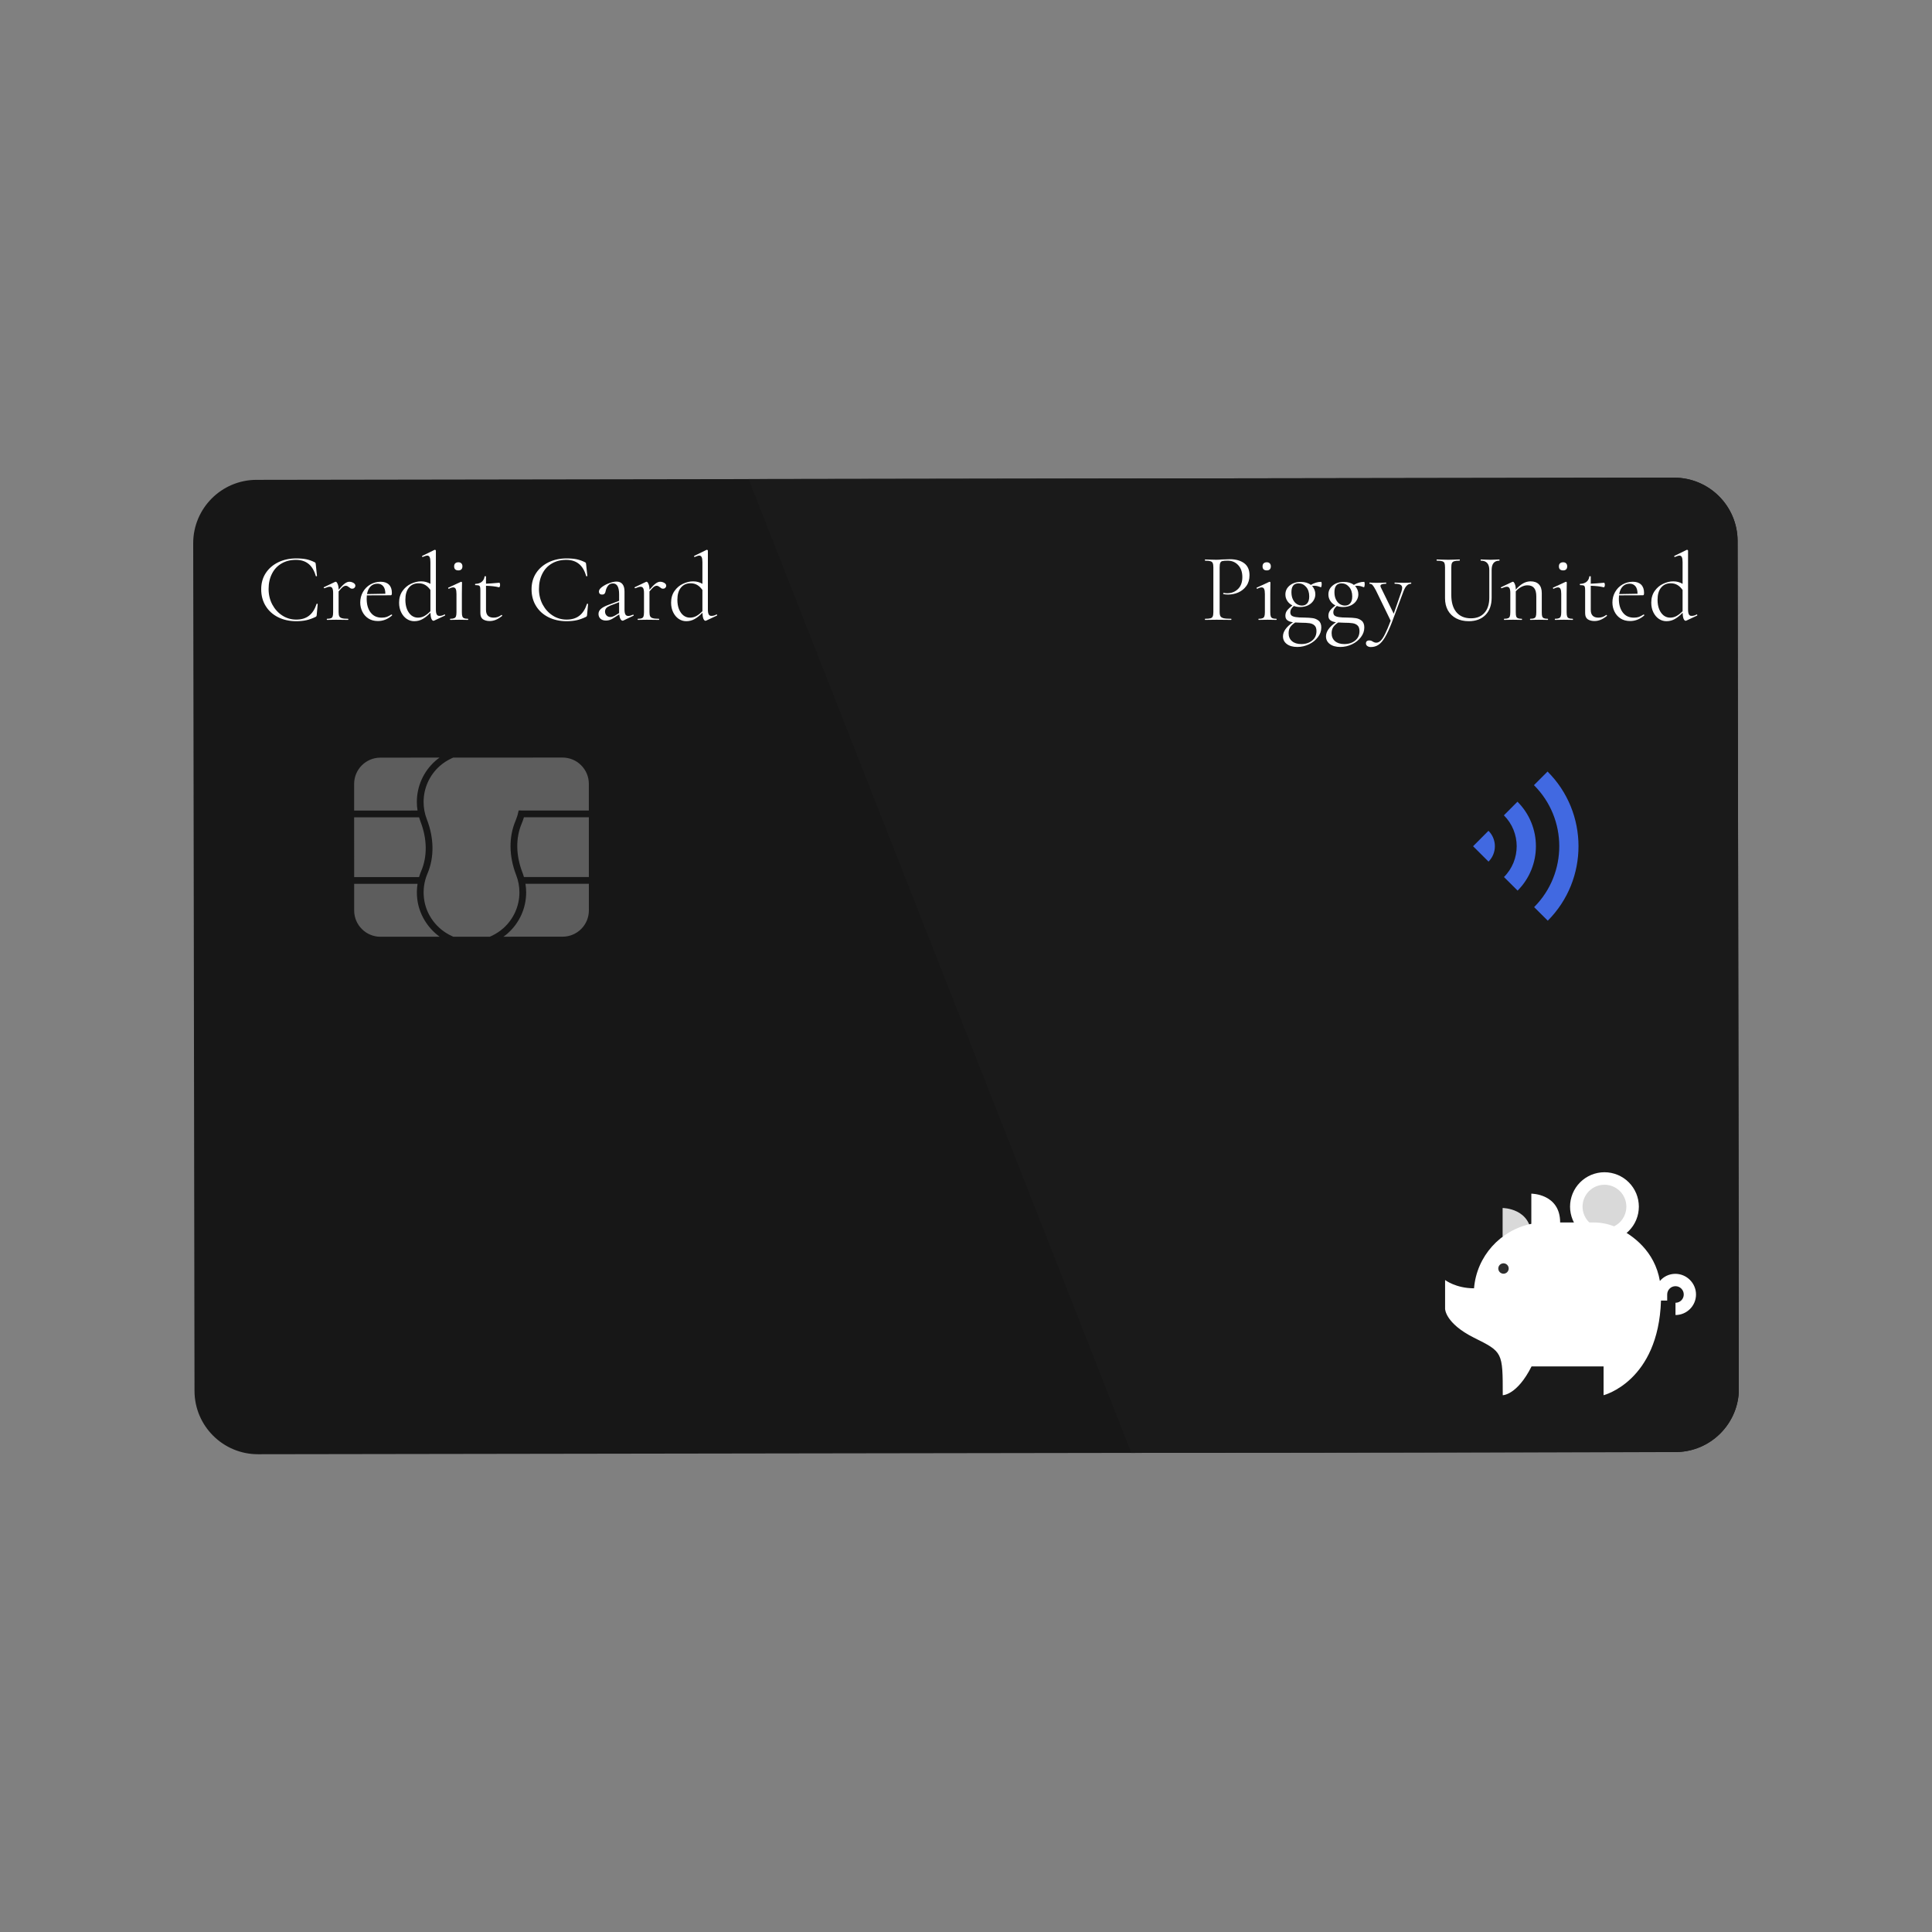 <svg xmlns="http://www.w3.org/2000/svg" xmlns:xlink="http://www.w3.org/1999/xlink" width="500" zoomAndPan="magnify" viewBox="0 0 375 375" height="500" preserveAspectRatio="xMidYMid meet" version="1.0"><rect x="0" y="0" width="375" height="375" fill="#808080" stroke="none"/><defs><g/><clipPath id="b52ddd74d6"><path d="M 37.5 92.715 L 337.5 92.715 L 337.5 282.266 L 37.5 282.266 Z M 37.5 92.715 " clip-rule="nonzero"/></clipPath><clipPath id="87f771f958"><path d="M 145 92.715 L 337.5 92.715 L 337.5 282 L 145 282 Z M 145 92.715 " clip-rule="nonzero"/></clipPath><clipPath id="c0b406483c"><path d="M 145 92.715 L 337.5 92.715 L 337.5 282.266 L 145 282.266 Z M 145 92.715 " clip-rule="nonzero"/></clipPath><clipPath id="5bda35b419"><path d="M 304.637 227.531 L 318.156 227.531 L 318.156 240.902 L 304.637 240.902 Z M 304.637 227.531 " clip-rule="nonzero"/></clipPath><clipPath id="0d25af680d"><path d="M 280.457 231.672 L 329.207 231.672 L 329.207 270.82 L 280.457 270.82 Z M 280.457 231.672 " clip-rule="nonzero"/></clipPath></defs><g clip-path="url(#b52ddd74d6)"><path fill="#171717" d="M 325.219 281.844 L 50.09 282.266 C 43.289 282.277 37.762 276.77 37.754 269.969 L 37.5 105.469 C 37.488 98.668 42.996 93.145 49.797 93.137 L 324.93 92.715 C 331.73 92.703 337.254 98.207 337.266 105.012 L 337.52 269.508 C 337.527 276.312 332.023 281.832 325.219 281.844 " fill-opacity="1" fill-rule="nonzero"/></g><g clip-path="url(#87f771f958)"><path fill="#ffffff" d="M 325.219 281.844 C 325.227 281.844 325.234 281.844 325.238 281.844 C 325.234 281.844 325.227 281.844 325.219 281.844 M 332.922 279.125 C 332.938 279.109 332.953 279.098 332.973 279.082 C 332.953 279.098 332.938 279.109 332.922 279.125 M 332.984 279.07 C 335.75 276.812 337.52 273.375 337.52 269.527 C 337.52 273.375 335.75 276.812 332.984 279.07 M 145.297 92.988 L 324.93 92.715 L 145.297 92.988 M 324.957 92.715 C 324.953 92.715 324.949 92.715 324.945 92.715 C 324.949 92.715 324.953 92.715 324.957 92.715 " fill-opacity="1" fill-rule="nonzero"/></g><g clip-path="url(#c0b406483c)"><path fill="#1a1a1a" d="M 219.594 282.008 L 145.297 92.988 L 324.93 92.715 C 324.938 92.715 324.941 92.715 324.945 92.715 C 324.949 92.715 324.953 92.715 324.957 92.715 C 331.746 92.719 337.254 98.215 337.266 105.012 L 337.52 269.508 C 337.52 269.516 337.52 269.52 337.52 269.527 C 337.52 273.375 335.75 276.812 332.984 279.07 C 332.98 279.078 332.977 279.078 332.973 279.082 C 332.953 279.098 332.938 279.109 332.922 279.125 C 330.82 280.82 328.148 281.832 325.238 281.844 C 325.234 281.844 325.227 281.844 325.219 281.844 L 219.594 282.008 M 300.379 149.754 L 297.738 152.398 C 304.277 158.914 304.293 169.531 297.773 176.07 L 300.422 178.707 C 308.395 170.711 308.371 157.723 300.379 149.754 M 294.539 155.609 L 291.902 158.254 C 295.207 161.551 295.219 166.926 291.918 170.23 L 294.566 172.867 C 299.316 168.105 299.305 160.359 294.539 155.609 M 288.91 161.254 L 285.922 164.254 L 288.922 167.242 C 290.57 165.586 290.57 162.906 288.91 161.254 " fill-opacity="1" fill-rule="nonzero"/></g><path fill="#4169e1" d="M 288.922 167.242 L 285.922 164.254 L 288.91 161.254 C 290.57 162.906 290.57 165.586 288.922 167.242 " fill-opacity="1" fill-rule="nonzero"/><path fill="#4169e1" d="M 294.566 172.867 L 291.918 170.23 C 295.219 166.926 295.207 161.551 291.902 158.254 L 294.539 155.609 C 299.305 160.359 299.316 168.105 294.566 172.867 " fill-opacity="1" fill-rule="nonzero"/><path fill="#4169e1" d="M 300.422 178.707 L 297.773 176.07 C 304.293 169.531 304.277 158.914 297.738 152.398 L 300.379 149.754 C 308.371 157.723 308.395 170.711 300.422 178.707 " fill-opacity="1" fill-rule="nonzero"/><path fill="#5d5d5d" d="M 101.695 170.23 C 101.609 169.914 101.516 169.641 101.414 169.383 C 100.117 166.039 100.066 162.641 101.277 159.812 C 101.434 159.441 101.574 159.043 101.695 158.629 L 114.297 158.629 L 114.297 170.227 L 101.695 170.23 " fill-opacity="1" fill-rule="nonzero"/><path fill="#5d5d5d" d="M 97.723 181.816 C 98.039 181.59 98.328 181.359 98.594 181.121 C 100.844 179.109 102.133 176.227 102.129 173.211 C 102.129 172.664 102.082 172.102 101.992 171.543 L 114.297 171.535 L 114.301 176.711 C 114.301 179.523 112.016 181.809 109.203 181.809 L 97.723 181.816 " fill-opacity="1" fill-rule="nonzero"/><path fill="#5d5d5d" d="M 68.742 170.238 L 68.738 158.641 L 81.34 158.637 C 81.43 158.945 81.523 159.227 81.625 159.484 C 82.918 162.828 82.969 166.227 81.762 169.055 C 81.602 169.43 81.461 169.824 81.34 170.238 L 68.742 170.238 " fill-opacity="1" fill-rule="nonzero"/><path fill="#5d5d5d" d="M 87.984 181.816 L 87.664 181.668 C 84.734 180.32 82.68 177.535 82.297 174.391 C 82.094 172.738 82.324 171.07 82.969 169.57 C 84.312 166.426 84.266 162.676 82.844 159.012 C 82.43 157.945 82.219 156.812 82.219 155.656 C 82.219 153.012 83.348 150.484 85.316 148.719 C 86.004 148.105 86.785 147.594 87.641 147.199 L 87.965 147.051 L 109.195 147.043 C 110.555 147.043 111.836 147.574 112.797 148.535 C 113.762 149.5 114.293 150.777 114.293 152.141 L 114.293 157.316 L 101.562 157.32 L 100.672 157.309 L 100.605 157.598 C 100.484 158.184 100.305 158.75 100.074 159.297 C 98.73 162.445 98.77 166.191 100.191 169.855 C 100.605 170.926 100.82 172.055 100.82 173.211 C 100.82 175.855 99.691 178.379 97.719 180.148 C 97.031 180.762 96.25 181.273 95.398 181.668 L 95.078 181.816 L 87.984 181.816 " fill-opacity="1" fill-rule="nonzero"/><path fill="#5d5d5d" d="M 73.844 181.824 C 71.035 181.824 68.746 179.535 68.742 176.727 L 68.742 171.551 L 81.047 171.547 C 80.891 172.535 80.871 173.547 80.996 174.551 C 81.348 177.418 82.953 180.094 85.336 181.816 L 73.844 181.824 " fill-opacity="1" fill-rule="nonzero"/><path fill="#5d5d5d" d="M 68.738 157.332 L 68.738 152.156 C 68.734 149.344 71.023 147.059 73.832 147.059 L 85.312 147.051 C 85 147.273 84.711 147.504 84.445 147.746 C 82.195 149.754 80.906 152.641 80.91 155.656 C 80.91 156.203 80.953 156.766 81.043 157.324 L 68.738 157.332 " fill-opacity="1" fill-rule="nonzero"/><g fill="#ffffff" fill-opacity="1"><g transform="translate(233.122, 120.324)"><g><path d="M 3.609 -1.594 C 3.609 -1.195 3.66 -0.906 3.766 -0.719 C 3.867 -0.539 4.07 -0.41 4.375 -0.328 C 4.688 -0.254 5.176 -0.219 5.844 -0.219 C 5.875 -0.219 5.891 -0.18 5.891 -0.109 C 5.891 -0.035 5.875 0 5.844 0 C 5.32 0 4.922 -0.004 4.641 -0.016 L 3 -0.031 L 1.75 -0.016 C 1.508 -0.004 1.188 0 0.781 0 C 0.758 0 0.75 -0.035 0.75 -0.109 C 0.75 -0.18 0.758 -0.219 0.781 -0.219 C 1.258 -0.219 1.609 -0.25 1.828 -0.312 C 2.047 -0.375 2.191 -0.492 2.266 -0.672 C 2.348 -0.859 2.391 -1.141 2.391 -1.516 L 2.391 -10.203 C 2.391 -10.578 2.348 -10.852 2.266 -11.031 C 2.191 -11.207 2.047 -11.328 1.828 -11.391 C 1.609 -11.461 1.258 -11.5 0.781 -11.5 C 0.758 -11.5 0.75 -11.535 0.75 -11.609 C 0.75 -11.691 0.758 -11.734 0.781 -11.734 L 1.719 -11.703 C 2.25 -11.68 2.672 -11.672 2.984 -11.672 C 3.297 -11.672 3.645 -11.691 4.031 -11.734 C 4.188 -11.734 4.426 -11.738 4.75 -11.75 C 5.07 -11.77 5.352 -11.781 5.594 -11.781 C 6.738 -11.781 7.66 -11.523 8.359 -11.016 C 9.055 -10.504 9.406 -9.723 9.406 -8.672 C 9.406 -7.848 9.203 -7.156 8.797 -6.594 C 8.391 -6.031 7.867 -5.609 7.234 -5.328 C 6.598 -5.055 5.941 -4.922 5.266 -4.922 C 4.891 -4.922 4.586 -4.953 4.359 -5.016 C 4.316 -5.016 4.297 -5.047 4.297 -5.109 C 4.297 -5.141 4.305 -5.172 4.328 -5.203 C 4.348 -5.242 4.367 -5.258 4.391 -5.25 C 4.586 -5.195 4.812 -5.172 5.062 -5.172 C 5.895 -5.172 6.594 -5.441 7.156 -5.984 C 7.727 -6.523 8.016 -7.301 8.016 -8.312 C 8.016 -9.301 7.742 -10.078 7.203 -10.641 C 6.672 -11.211 5.984 -11.5 5.141 -11.5 C 4.691 -11.5 4.363 -11.473 4.156 -11.422 C 3.957 -11.379 3.816 -11.266 3.734 -11.078 C 3.648 -10.898 3.609 -10.598 3.609 -10.172 Z M 3.609 -1.594 "/></g></g></g><g fill="#ffffff" fill-opacity="1"><g transform="translate(243.31, 120.324)"><g><path d="M 2.578 -9.609 C 2.305 -9.609 2.098 -9.676 1.953 -9.812 C 1.816 -9.945 1.75 -10.141 1.75 -10.391 C 1.75 -10.641 1.816 -10.832 1.953 -10.969 C 2.098 -11.113 2.305 -11.188 2.578 -11.188 C 2.828 -11.188 3.02 -11.113 3.156 -10.969 C 3.289 -10.832 3.359 -10.641 3.359 -10.391 C 3.359 -10.141 3.289 -9.945 3.156 -9.812 C 3.02 -9.676 2.828 -9.609 2.578 -9.609 Z M 1 0 C 0.969 0 0.953 -0.035 0.953 -0.109 C 0.953 -0.18 0.969 -0.219 1 -0.219 C 1.332 -0.219 1.582 -0.254 1.75 -0.328 C 1.926 -0.398 2.047 -0.523 2.109 -0.703 C 2.172 -0.879 2.203 -1.148 2.203 -1.516 L 2.203 -5.031 C 2.203 -5.477 2.156 -5.801 2.062 -6 C 1.969 -6.207 1.805 -6.312 1.578 -6.312 C 1.348 -6.312 1.066 -6.223 0.734 -6.047 L 0.719 -6.047 C 0.664 -6.047 0.625 -6.078 0.594 -6.141 C 0.57 -6.203 0.582 -6.242 0.625 -6.266 L 3.062 -7.391 L 3.141 -7.406 C 3.16 -7.406 3.188 -7.391 3.219 -7.359 C 3.258 -7.328 3.281 -7.297 3.281 -7.266 C 3.281 -7.172 3.273 -6.914 3.266 -6.5 C 3.254 -6.094 3.25 -5.609 3.25 -5.047 L 3.25 -1.516 C 3.25 -1.141 3.281 -0.863 3.344 -0.688 C 3.406 -0.52 3.516 -0.398 3.672 -0.328 C 3.836 -0.254 4.086 -0.219 4.422 -0.219 C 4.461 -0.219 4.484 -0.18 4.484 -0.109 C 4.484 -0.035 4.461 0 4.422 0 C 4.141 0 3.91 -0.004 3.734 -0.016 L 2.719 -0.031 L 1.703 -0.016 C 1.523 -0.004 1.289 0 1 0 Z M 1 0 "/></g></g></g><g fill="#ffffff" fill-opacity="1"><g transform="translate(248.432, 120.324)"><g><path d="M 4.734 -0.453 C 5.41 -0.441 5.953 -0.406 6.359 -0.344 C 6.773 -0.289 7.156 -0.129 7.5 0.141 C 7.852 0.422 8.031 0.863 8.031 1.469 C 8.031 2.145 7.812 2.77 7.375 3.344 C 6.938 3.926 6.359 4.391 5.641 4.734 C 4.922 5.078 4.164 5.25 3.375 5.25 C 2.508 5.25 1.828 5.055 1.328 4.672 C 0.836 4.297 0.594 3.801 0.594 3.188 C 0.594 2.258 1.238 1.348 2.531 0.453 C 2.051 0.391 1.688 0.258 1.438 0.062 C 1.188 -0.125 1.062 -0.414 1.062 -0.812 C 1.062 -1.188 1.164 -1.52 1.375 -1.812 C 1.594 -2.102 1.941 -2.438 2.422 -2.812 C 1.992 -3.031 1.66 -3.328 1.422 -3.703 C 1.18 -4.078 1.062 -4.488 1.062 -4.938 C 1.062 -5.633 1.336 -6.211 1.891 -6.672 C 2.453 -7.141 3.172 -7.375 4.047 -7.375 C 4.859 -7.375 5.508 -7.18 6 -6.797 C 6.344 -6.992 6.672 -7.141 6.984 -7.234 C 7.305 -7.336 7.648 -7.391 8.016 -7.391 C 8.035 -7.391 8.055 -7.344 8.078 -7.25 C 8.098 -7.164 8.109 -7.078 8.109 -6.984 C 8.109 -6.828 8.094 -6.676 8.062 -6.531 C 8.031 -6.383 7.988 -6.32 7.938 -6.344 C 7.727 -6.426 7.523 -6.492 7.328 -6.547 C 7.129 -6.598 6.914 -6.625 6.688 -6.625 C 6.562 -6.625 6.41 -6.613 6.234 -6.594 C 6.66 -6.125 6.875 -5.582 6.875 -4.969 C 6.875 -4.531 6.75 -4.117 6.5 -3.734 C 6.258 -3.359 5.91 -3.055 5.453 -2.828 C 5.004 -2.609 4.492 -2.5 3.922 -2.5 C 3.484 -2.5 3.078 -2.566 2.703 -2.703 C 2.453 -2.492 2.273 -2.289 2.172 -2.094 C 2.066 -1.906 2.016 -1.703 2.016 -1.484 C 2.016 -1.203 2.098 -0.988 2.266 -0.844 C 2.43 -0.707 2.707 -0.609 3.094 -0.547 C 3.477 -0.484 4.023 -0.453 4.734 -0.453 Z M 3.609 -7.094 C 2.691 -7.094 2.234 -6.523 2.234 -5.391 C 2.234 -4.828 2.332 -4.348 2.531 -3.953 C 2.727 -3.555 2.984 -3.258 3.297 -3.062 C 3.609 -2.875 3.938 -2.781 4.281 -2.781 C 4.707 -2.781 5.047 -2.926 5.297 -3.219 C 5.555 -3.508 5.688 -3.957 5.688 -4.562 C 5.688 -5.332 5.484 -5.945 5.078 -6.406 C 4.68 -6.863 4.191 -7.094 3.609 -7.094 Z M 4.141 4.688 C 5.004 4.688 5.711 4.457 6.266 4 C 6.816 3.551 7.094 2.941 7.094 2.172 C 7.094 1.672 6.969 1.305 6.719 1.078 C 6.477 0.848 6.156 0.703 5.75 0.641 C 5.352 0.578 4.801 0.547 4.094 0.547 C 3.789 0.547 3.414 0.531 2.969 0.5 C 2.551 0.77 2.234 1.062 2.016 1.375 C 1.797 1.695 1.688 2.098 1.688 2.578 C 1.688 3.223 1.898 3.734 2.328 4.109 C 2.766 4.492 3.367 4.688 4.141 4.688 Z M 4.141 4.688 "/></g></g></g><g fill="#ffffff" fill-opacity="1"><g transform="translate(256.78, 120.324)"><g><path d="M 4.734 -0.453 C 5.41 -0.441 5.953 -0.406 6.359 -0.344 C 6.773 -0.289 7.156 -0.129 7.5 0.141 C 7.852 0.422 8.031 0.863 8.031 1.469 C 8.031 2.145 7.812 2.77 7.375 3.344 C 6.938 3.926 6.359 4.391 5.641 4.734 C 4.922 5.078 4.164 5.25 3.375 5.25 C 2.508 5.25 1.828 5.055 1.328 4.672 C 0.836 4.297 0.594 3.801 0.594 3.188 C 0.594 2.258 1.238 1.348 2.531 0.453 C 2.051 0.391 1.688 0.258 1.438 0.062 C 1.188 -0.125 1.062 -0.414 1.062 -0.812 C 1.062 -1.188 1.164 -1.52 1.375 -1.812 C 1.594 -2.102 1.941 -2.438 2.422 -2.812 C 1.992 -3.031 1.66 -3.328 1.422 -3.703 C 1.18 -4.078 1.062 -4.488 1.062 -4.938 C 1.062 -5.633 1.336 -6.211 1.891 -6.672 C 2.453 -7.141 3.172 -7.375 4.047 -7.375 C 4.859 -7.375 5.508 -7.18 6 -6.797 C 6.344 -6.992 6.672 -7.141 6.984 -7.234 C 7.305 -7.336 7.648 -7.391 8.016 -7.391 C 8.035 -7.391 8.055 -7.344 8.078 -7.25 C 8.098 -7.164 8.109 -7.078 8.109 -6.984 C 8.109 -6.828 8.094 -6.676 8.062 -6.531 C 8.031 -6.383 7.988 -6.32 7.938 -6.344 C 7.727 -6.426 7.523 -6.492 7.328 -6.547 C 7.129 -6.598 6.914 -6.625 6.688 -6.625 C 6.562 -6.625 6.41 -6.613 6.234 -6.594 C 6.66 -6.125 6.875 -5.582 6.875 -4.969 C 6.875 -4.531 6.75 -4.117 6.5 -3.734 C 6.258 -3.359 5.91 -3.055 5.453 -2.828 C 5.004 -2.609 4.492 -2.5 3.922 -2.5 C 3.484 -2.5 3.078 -2.566 2.703 -2.703 C 2.453 -2.492 2.273 -2.289 2.172 -2.094 C 2.066 -1.906 2.016 -1.703 2.016 -1.484 C 2.016 -1.203 2.098 -0.988 2.266 -0.844 C 2.43 -0.707 2.707 -0.609 3.094 -0.547 C 3.477 -0.484 4.023 -0.453 4.734 -0.453 Z M 3.609 -7.094 C 2.691 -7.094 2.234 -6.523 2.234 -5.391 C 2.234 -4.828 2.332 -4.348 2.531 -3.953 C 2.727 -3.555 2.984 -3.258 3.297 -3.062 C 3.609 -2.875 3.938 -2.781 4.281 -2.781 C 4.707 -2.781 5.047 -2.926 5.297 -3.219 C 5.555 -3.508 5.688 -3.957 5.688 -4.562 C 5.688 -5.332 5.484 -5.945 5.078 -6.406 C 4.68 -6.863 4.191 -7.094 3.609 -7.094 Z M 4.141 4.688 C 5.004 4.688 5.711 4.457 6.266 4 C 6.816 3.551 7.094 2.941 7.094 2.172 C 7.094 1.672 6.969 1.305 6.719 1.078 C 6.477 0.848 6.156 0.703 5.75 0.641 C 5.352 0.578 4.801 0.547 4.094 0.547 C 3.789 0.547 3.414 0.531 2.969 0.5 C 2.551 0.77 2.234 1.062 2.016 1.375 C 1.797 1.695 1.688 2.098 1.688 2.578 C 1.688 3.223 1.898 3.734 2.328 4.109 C 2.766 4.492 3.367 4.688 4.141 4.688 Z M 4.141 4.688 "/></g></g></g><g fill="#ffffff" fill-opacity="1"><g transform="translate(265.786, 120.324)"><g><path d="M 8.094 -7.25 C 8.125 -7.25 8.141 -7.207 8.141 -7.125 C 8.141 -7.051 8.125 -7.016 8.094 -7.016 C 7.781 -7.016 7.508 -6.898 7.281 -6.672 C 7.051 -6.453 6.836 -6.086 6.641 -5.578 L 4.359 0.531 C 3.891 1.738 3.453 2.68 3.047 3.359 C 2.641 4.047 2.219 4.535 1.781 4.828 C 1.352 5.117 0.859 5.266 0.297 5.266 C 0.023 5.266 -0.195 5.203 -0.375 5.078 C -0.562 4.953 -0.656 4.773 -0.656 4.547 C -0.656 4.367 -0.598 4.227 -0.484 4.125 C -0.367 4.031 -0.234 3.984 -0.078 3.984 C 0.086 3.984 0.223 4 0.328 4.031 C 0.441 4.07 0.562 4.133 0.688 4.219 C 0.719 4.227 0.789 4.266 0.906 4.328 C 1.031 4.391 1.176 4.422 1.344 4.422 C 1.645 4.422 1.93 4.289 2.203 4.031 C 2.473 3.77 2.758 3.328 3.062 2.703 C 3.375 2.086 3.734 1.238 4.141 0.156 L 1.297 -5.688 C 1.004 -6.238 0.781 -6.598 0.625 -6.766 C 0.477 -6.93 0.289 -7.016 0.062 -7.016 C 0.031 -7.016 0.016 -7.051 0.016 -7.125 C 0.016 -7.207 0.031 -7.25 0.062 -7.25 L 0.688 -7.219 C 0.844 -7.207 1.051 -7.203 1.312 -7.203 L 2.516 -7.219 C 2.691 -7.238 2.938 -7.25 3.25 -7.25 C 3.27 -7.25 3.281 -7.207 3.281 -7.125 C 3.281 -7.051 3.27 -7.016 3.25 -7.016 C 2.52 -7.016 2.156 -6.875 2.156 -6.594 C 2.156 -6.508 2.188 -6.406 2.25 -6.281 L 4.734 -1.203 L 6.234 -5.516 C 6.328 -5.816 6.375 -6.055 6.375 -6.234 C 6.375 -6.516 6.258 -6.711 6.031 -6.828 C 5.812 -6.953 5.445 -7.016 4.938 -7.016 C 4.906 -7.016 4.891 -7.051 4.891 -7.125 C 4.891 -7.207 4.906 -7.25 4.938 -7.25 C 5.27 -7.25 5.523 -7.238 5.703 -7.219 L 6.828 -7.203 L 7.5 -7.219 C 7.625 -7.238 7.82 -7.25 8.094 -7.25 Z M 8.094 -7.25 "/></g></g></g><g fill="#ffffff" fill-opacity="1"><g transform="translate(273.948, 120.324)"><g/></g></g><g fill="#ffffff" fill-opacity="1"><g transform="translate(278.338, 120.324)"><g><path d="M 10.734 -9.672 C 10.734 -10.891 10.188 -11.5 9.094 -11.5 C 9.062 -11.5 9.047 -11.535 9.047 -11.609 C 9.047 -11.691 9.062 -11.734 9.094 -11.734 L 9.906 -11.703 C 10.352 -11.68 10.711 -11.672 10.984 -11.672 C 11.191 -11.672 11.492 -11.68 11.891 -11.703 L 12.688 -11.734 C 12.707 -11.734 12.719 -11.691 12.719 -11.609 C 12.719 -11.535 12.707 -11.5 12.688 -11.5 C 11.688 -11.5 11.188 -10.891 11.188 -9.672 L 11.188 -4.328 C 11.188 -2.891 10.785 -1.766 9.984 -0.953 C 9.18 -0.148 8.102 0.25 6.75 0.25 C 5.82 0.25 5.008 0.066 4.312 -0.297 C 3.625 -0.66 3.086 -1.176 2.703 -1.844 C 2.328 -2.52 2.141 -3.305 2.141 -4.203 L 2.141 -10.203 C 2.141 -10.578 2.102 -10.852 2.031 -11.031 C 1.957 -11.207 1.805 -11.328 1.578 -11.391 C 1.359 -11.461 1.016 -11.5 0.547 -11.5 C 0.516 -11.5 0.5 -11.535 0.5 -11.609 C 0.5 -11.691 0.516 -11.734 0.547 -11.734 L 1.469 -11.703 C 1.988 -11.68 2.41 -11.672 2.734 -11.672 C 3.086 -11.672 3.523 -11.68 4.047 -11.703 L 4.953 -11.734 C 4.992 -11.734 5.016 -11.691 5.016 -11.609 C 5.016 -11.535 4.992 -11.5 4.953 -11.5 C 4.492 -11.5 4.148 -11.461 3.922 -11.391 C 3.691 -11.316 3.539 -11.188 3.469 -11 C 3.395 -10.82 3.359 -10.547 3.359 -10.172 L 3.359 -4.859 C 3.359 -3.398 3.691 -2.273 4.359 -1.484 C 5.023 -0.703 5.961 -0.312 7.172 -0.312 C 8.297 -0.312 9.172 -0.664 9.797 -1.375 C 10.422 -2.082 10.734 -3.062 10.734 -4.312 Z M 10.734 -9.672 "/></g></g></g><g fill="#ffffff" fill-opacity="1"><g transform="translate(291.133, 120.324)"><g><path d="M 9.281 -0.219 C 9.32 -0.219 9.344 -0.18 9.344 -0.109 C 9.344 -0.035 9.32 0 9.281 0 C 9 0 8.773 -0.004 8.609 -0.016 L 7.594 -0.031 L 6.562 -0.016 C 6.406 -0.004 6.18 0 5.891 0 C 5.859 0 5.844 -0.035 5.844 -0.109 C 5.844 -0.18 5.859 -0.219 5.891 -0.219 C 6.234 -0.219 6.484 -0.254 6.641 -0.328 C 6.805 -0.398 6.914 -0.52 6.969 -0.688 C 7.031 -0.863 7.062 -1.141 7.062 -1.516 L 7.062 -4.562 C 7.062 -5.301 6.922 -5.844 6.641 -6.188 C 6.359 -6.539 5.922 -6.719 5.328 -6.719 C 4.941 -6.719 4.551 -6.613 4.156 -6.406 C 3.758 -6.195 3.398 -5.91 3.078 -5.547 L 3.078 -1.516 C 3.078 -1.141 3.102 -0.863 3.156 -0.688 C 3.219 -0.52 3.328 -0.398 3.484 -0.328 C 3.648 -0.254 3.898 -0.219 4.234 -0.219 C 4.273 -0.219 4.297 -0.18 4.297 -0.109 C 4.297 -0.035 4.273 0 4.234 0 C 3.953 0 3.727 -0.004 3.562 -0.016 L 2.547 -0.031 L 1.516 -0.016 C 1.359 -0.004 1.133 0 0.844 0 C 0.801 0 0.781 -0.035 0.781 -0.109 C 0.781 -0.18 0.801 -0.219 0.844 -0.219 C 1.176 -0.219 1.426 -0.254 1.594 -0.328 C 1.758 -0.398 1.867 -0.52 1.922 -0.688 C 1.984 -0.863 2.016 -1.141 2.016 -1.516 L 2.016 -5.234 C 2.016 -5.66 1.961 -5.969 1.859 -6.156 C 1.754 -6.344 1.582 -6.438 1.344 -6.438 C 1.145 -6.438 0.812 -6.344 0.344 -6.156 L 0.297 -6.156 C 0.242 -6.156 0.207 -6.18 0.188 -6.234 C 0.176 -6.297 0.195 -6.336 0.25 -6.359 L 2.422 -7.391 L 2.531 -7.406 C 2.645 -7.406 2.766 -7.258 2.891 -6.969 C 3.016 -6.688 3.078 -6.32 3.078 -5.875 C 3.555 -6.426 4.031 -6.832 4.5 -7.094 C 4.969 -7.352 5.453 -7.484 5.953 -7.484 C 6.648 -7.484 7.188 -7.289 7.562 -6.906 C 7.938 -6.52 8.125 -5.953 8.125 -5.203 L 8.125 -1.516 C 8.125 -1.141 8.148 -0.863 8.203 -0.688 C 8.266 -0.52 8.375 -0.398 8.531 -0.328 C 8.695 -0.254 8.945 -0.219 9.281 -0.219 Z M 9.281 -0.219 "/></g></g></g><g fill="#ffffff" fill-opacity="1"><g transform="translate(300.833, 120.324)"><g><path d="M 2.578 -9.609 C 2.305 -9.609 2.098 -9.676 1.953 -9.812 C 1.816 -9.945 1.75 -10.141 1.75 -10.391 C 1.75 -10.641 1.816 -10.832 1.953 -10.969 C 2.098 -11.113 2.305 -11.188 2.578 -11.188 C 2.828 -11.188 3.02 -11.113 3.156 -10.969 C 3.289 -10.832 3.359 -10.641 3.359 -10.391 C 3.359 -10.141 3.289 -9.945 3.156 -9.812 C 3.02 -9.676 2.828 -9.609 2.578 -9.609 Z M 1 0 C 0.969 0 0.953 -0.035 0.953 -0.109 C 0.953 -0.18 0.969 -0.219 1 -0.219 C 1.332 -0.219 1.582 -0.254 1.75 -0.328 C 1.926 -0.398 2.047 -0.523 2.109 -0.703 C 2.172 -0.879 2.203 -1.148 2.203 -1.516 L 2.203 -5.031 C 2.203 -5.477 2.156 -5.801 2.062 -6 C 1.969 -6.207 1.805 -6.312 1.578 -6.312 C 1.348 -6.312 1.066 -6.223 0.734 -6.047 L 0.719 -6.047 C 0.664 -6.047 0.625 -6.078 0.594 -6.141 C 0.57 -6.203 0.582 -6.242 0.625 -6.266 L 3.062 -7.391 L 3.141 -7.406 C 3.16 -7.406 3.188 -7.391 3.219 -7.359 C 3.258 -7.328 3.281 -7.297 3.281 -7.266 C 3.281 -7.172 3.273 -6.914 3.266 -6.5 C 3.254 -6.094 3.25 -5.609 3.25 -5.047 L 3.25 -1.516 C 3.25 -1.141 3.281 -0.863 3.344 -0.688 C 3.406 -0.52 3.516 -0.398 3.672 -0.328 C 3.836 -0.254 4.086 -0.219 4.422 -0.219 C 4.461 -0.219 4.484 -0.18 4.484 -0.109 C 4.484 -0.035 4.461 0 4.422 0 C 4.141 0 3.91 -0.004 3.734 -0.016 L 2.719 -0.031 L 1.703 -0.016 C 1.523 -0.004 1.289 0 1 0 Z M 1 0 "/></g></g></g><g fill="#ffffff" fill-opacity="1"><g transform="translate(305.955, 120.324)"><g><path d="M 5.844 -0.969 C 5.883 -0.969 5.914 -0.941 5.938 -0.891 C 5.969 -0.836 5.969 -0.797 5.938 -0.766 C 5.469 -0.398 5.047 -0.145 4.672 0 C 4.305 0.145 3.926 0.219 3.531 0.219 C 3 0.219 2.562 0.102 2.219 -0.125 C 1.883 -0.363 1.719 -0.758 1.719 -1.312 L 1.719 -5.719 C 1.719 -6.051 1.695 -6.285 1.656 -6.422 C 1.613 -6.555 1.531 -6.645 1.406 -6.688 C 1.281 -6.727 1.066 -6.75 0.766 -6.75 C 0.711 -6.75 0.688 -6.789 0.688 -6.875 C 0.688 -6.957 0.711 -7 0.766 -7 C 1.266 -7.008 1.672 -7.141 1.984 -7.391 C 2.297 -7.648 2.477 -7.992 2.531 -8.422 C 2.531 -8.461 2.582 -8.484 2.688 -8.484 C 2.77 -8.484 2.812 -8.461 2.812 -8.422 L 2.812 -7.031 C 3.438 -7.051 4.305 -7.113 5.422 -7.219 C 5.441 -7.219 5.469 -7.172 5.5 -7.078 C 5.531 -6.984 5.547 -6.883 5.547 -6.781 C 5.547 -6.676 5.523 -6.57 5.484 -6.469 C 5.441 -6.363 5.395 -6.316 5.344 -6.328 C 4.656 -6.504 3.812 -6.602 2.812 -6.625 L 2.812 -1.953 C 2.812 -1.441 2.938 -1.062 3.188 -0.812 C 3.445 -0.562 3.816 -0.438 4.297 -0.438 C 4.848 -0.438 5.348 -0.609 5.797 -0.953 Z M 5.844 -0.969 "/></g></g></g><g fill="#ffffff" fill-opacity="1"><g transform="translate(312.297, 120.324)"><g><path d="M 6.734 -1.047 C 6.773 -1.047 6.812 -1.023 6.844 -0.984 C 6.875 -0.941 6.875 -0.898 6.844 -0.859 C 6.02 -0.141 5.109 0.219 4.109 0.219 C 3.379 0.219 2.758 0.051 2.25 -0.281 C 1.738 -0.613 1.348 -1.055 1.078 -1.609 C 0.805 -2.16 0.672 -2.75 0.672 -3.375 C 0.672 -4.113 0.844 -4.789 1.188 -5.406 C 1.539 -6.031 2.02 -6.52 2.625 -6.875 C 3.238 -7.227 3.91 -7.406 4.641 -7.406 C 5.336 -7.406 5.875 -7.219 6.25 -6.844 C 6.625 -6.469 6.812 -5.941 6.812 -5.266 C 6.812 -5.098 6.797 -4.973 6.766 -4.891 C 6.734 -4.816 6.68 -4.781 6.609 -4.781 L 1.953 -4.766 C 1.93 -4.492 1.922 -4.27 1.922 -4.094 C 1.922 -3 2.176 -2.113 2.688 -1.438 C 3.195 -0.77 3.914 -0.438 4.844 -0.438 C 5.219 -0.438 5.539 -0.484 5.812 -0.578 C 6.082 -0.68 6.383 -0.836 6.719 -1.047 Z M 4.016 -7.031 C 3.473 -7.031 3.023 -6.852 2.672 -6.5 C 2.328 -6.145 2.098 -5.648 1.984 -5.016 L 5.547 -5.078 C 5.547 -5.723 5.41 -6.207 5.141 -6.531 C 4.867 -6.863 4.492 -7.031 4.016 -7.031 Z M 4.016 -7.031 "/></g></g></g><g fill="#ffffff" fill-opacity="1"><g transform="translate(319.839, 120.324)"><g><path d="M 9.5 -1.062 C 9.551 -1.062 9.582 -1.031 9.594 -0.969 C 9.613 -0.906 9.609 -0.863 9.578 -0.844 L 7.5 0.125 C 7.426 0.156 7.379 0.172 7.359 0.172 C 7.191 0.172 7.051 0.035 6.938 -0.234 C 6.832 -0.516 6.77 -0.898 6.75 -1.391 C 6.289 -0.898 5.805 -0.504 5.297 -0.203 C 4.797 0.098 4.234 0.25 3.609 0.25 C 3.078 0.25 2.586 0.098 2.141 -0.203 C 1.703 -0.504 1.348 -0.926 1.078 -1.469 C 0.805 -2.02 0.672 -2.645 0.672 -3.344 C 0.672 -4.227 0.891 -4.984 1.328 -5.609 C 1.766 -6.234 2.316 -6.703 2.984 -7.016 C 3.648 -7.328 4.305 -7.484 4.953 -7.484 C 5.617 -7.484 6.219 -7.32 6.75 -7 L 6.75 -11.203 C 6.75 -11.648 6.703 -11.973 6.609 -12.172 C 6.516 -12.379 6.359 -12.484 6.141 -12.484 C 5.973 -12.484 5.68 -12.395 5.266 -12.219 L 5.234 -12.219 C 5.18 -12.219 5.145 -12.242 5.125 -12.297 C 5.113 -12.359 5.125 -12.398 5.156 -12.422 L 7.547 -13.594 C 7.566 -13.602 7.598 -13.609 7.641 -13.609 C 7.66 -13.609 7.691 -13.594 7.734 -13.562 C 7.785 -13.531 7.812 -13.492 7.812 -13.453 L 7.812 -2.062 C 7.812 -1.613 7.863 -1.285 7.969 -1.078 C 8.07 -0.879 8.242 -0.781 8.484 -0.781 C 8.848 -0.781 9.172 -0.867 9.453 -1.047 Z M 4.328 -0.438 C 4.785 -0.438 5.207 -0.547 5.594 -0.766 C 5.977 -0.984 6.363 -1.289 6.75 -1.688 L 6.75 -5.812 C 6.457 -6.227 6.129 -6.547 5.766 -6.766 C 5.398 -6.992 4.961 -7.109 4.453 -7.109 C 3.66 -7.109 3.035 -6.828 2.578 -6.266 C 2.117 -5.711 1.891 -4.926 1.891 -3.906 C 1.891 -3.219 1.992 -2.609 2.203 -2.078 C 2.422 -1.555 2.711 -1.148 3.078 -0.859 C 3.453 -0.578 3.867 -0.438 4.328 -0.438 Z M 4.328 -0.438 "/></g></g></g><g fill="#ffffff" fill-opacity="1"><g transform="translate(49.776, 120.324)"><g><path d="M 7.719 -11.938 C 8.5 -11.938 9.16 -11.879 9.703 -11.766 C 10.242 -11.648 10.781 -11.457 11.312 -11.188 C 11.406 -11.133 11.457 -11.086 11.469 -11.047 C 11.477 -11.016 11.492 -10.922 11.516 -10.766 L 11.75 -8.531 C 11.75 -8.5 11.711 -8.477 11.641 -8.469 C 11.578 -8.469 11.535 -8.484 11.516 -8.516 C 10.941 -10.609 9.656 -11.656 7.656 -11.656 C 6.602 -11.656 5.676 -11.422 4.875 -10.953 C 4.07 -10.492 3.453 -9.832 3.016 -8.969 C 2.578 -8.113 2.359 -7.117 2.359 -5.984 C 2.359 -4.898 2.598 -3.898 3.078 -2.984 C 3.566 -2.078 4.219 -1.363 5.031 -0.844 C 5.852 -0.32 6.75 -0.062 7.719 -0.062 C 8.738 -0.062 9.566 -0.312 10.203 -0.812 C 10.848 -1.312 11.336 -2.07 11.672 -3.094 C 11.672 -3.125 11.703 -3.141 11.766 -3.141 C 11.848 -3.141 11.891 -3.117 11.891 -3.078 L 11.703 -1.016 C 11.691 -0.859 11.672 -0.758 11.641 -0.719 C 11.617 -0.688 11.57 -0.645 11.5 -0.594 C 10.852 -0.281 10.242 -0.062 9.672 0.062 C 9.098 0.188 8.445 0.25 7.719 0.25 C 6.406 0.25 5.227 -0.008 4.188 -0.531 C 3.156 -1.051 2.352 -1.781 1.781 -2.719 C 1.207 -3.656 0.922 -4.734 0.922 -5.953 C 0.922 -7.129 1.211 -8.172 1.797 -9.078 C 2.391 -9.984 3.203 -10.688 4.234 -11.188 C 5.266 -11.688 6.426 -11.938 7.719 -11.938 Z M 7.719 -11.938 "/></g></g></g><g fill="#ffffff" fill-opacity="1"><g transform="translate(62.646, 120.324)"><g><path d="M 5.156 -7.406 C 5.438 -7.406 5.703 -7.332 5.953 -7.188 C 6.203 -7.039 6.328 -6.859 6.328 -6.641 C 6.328 -6.484 6.27 -6.348 6.156 -6.234 C 6.051 -6.117 5.898 -6.062 5.703 -6.062 C 5.586 -6.062 5.488 -6.082 5.406 -6.125 C 5.332 -6.164 5.238 -6.234 5.125 -6.328 C 5.008 -6.422 4.898 -6.492 4.797 -6.547 C 4.703 -6.598 4.586 -6.625 4.453 -6.625 C 4.285 -6.625 4.109 -6.555 3.922 -6.422 C 3.742 -6.285 3.461 -5.988 3.078 -5.531 L 3.078 -1.516 C 3.078 -1.141 3.125 -0.863 3.219 -0.688 C 3.312 -0.52 3.484 -0.398 3.734 -0.328 C 3.984 -0.254 4.367 -0.219 4.891 -0.219 C 4.941 -0.219 4.969 -0.18 4.969 -0.109 C 4.969 -0.035 4.941 0 4.891 0 C 4.492 0 4.176 -0.004 3.938 -0.016 L 2.547 -0.031 L 1.516 -0.016 C 1.359 -0.004 1.133 0 0.844 0 C 0.801 0 0.781 -0.035 0.781 -0.109 C 0.781 -0.18 0.801 -0.219 0.844 -0.219 C 1.176 -0.219 1.426 -0.254 1.594 -0.328 C 1.758 -0.398 1.867 -0.52 1.922 -0.688 C 1.984 -0.863 2.016 -1.141 2.016 -1.516 L 2.016 -5.234 C 2.016 -5.66 1.961 -5.969 1.859 -6.156 C 1.754 -6.344 1.582 -6.438 1.344 -6.438 C 1.145 -6.438 0.812 -6.344 0.344 -6.156 L 0.297 -6.156 C 0.242 -6.156 0.207 -6.18 0.188 -6.234 C 0.176 -6.297 0.195 -6.336 0.25 -6.359 L 2.422 -7.391 L 2.531 -7.406 C 2.645 -7.406 2.766 -7.258 2.891 -6.969 C 3.016 -6.688 3.078 -6.32 3.078 -5.875 L 3.078 -5.859 C 3.586 -6.453 3.992 -6.859 4.297 -7.078 C 4.598 -7.297 4.883 -7.406 5.156 -7.406 Z M 5.156 -7.406 "/></g></g></g><g fill="#ffffff" fill-opacity="1"><g transform="translate(69.25, 120.324)"><g><path d="M 6.734 -1.047 C 6.773 -1.047 6.812 -1.023 6.844 -0.984 C 6.875 -0.941 6.875 -0.898 6.844 -0.859 C 6.02 -0.141 5.109 0.219 4.109 0.219 C 3.379 0.219 2.758 0.051 2.25 -0.281 C 1.738 -0.613 1.348 -1.055 1.078 -1.609 C 0.805 -2.16 0.672 -2.75 0.672 -3.375 C 0.672 -4.113 0.844 -4.789 1.188 -5.406 C 1.539 -6.031 2.02 -6.52 2.625 -6.875 C 3.238 -7.227 3.91 -7.406 4.641 -7.406 C 5.336 -7.406 5.875 -7.219 6.25 -6.844 C 6.625 -6.469 6.812 -5.941 6.812 -5.266 C 6.812 -5.098 6.797 -4.973 6.766 -4.891 C 6.734 -4.816 6.68 -4.781 6.609 -4.781 L 1.953 -4.766 C 1.93 -4.492 1.922 -4.27 1.922 -4.094 C 1.922 -3 2.176 -2.113 2.688 -1.438 C 3.195 -0.77 3.914 -0.438 4.844 -0.438 C 5.219 -0.438 5.539 -0.484 5.812 -0.578 C 6.082 -0.68 6.383 -0.836 6.719 -1.047 Z M 4.016 -7.031 C 3.473 -7.031 3.023 -6.852 2.672 -6.5 C 2.328 -6.145 2.098 -5.648 1.984 -5.016 L 5.547 -5.078 C 5.547 -5.723 5.41 -6.207 5.141 -6.531 C 4.867 -6.863 4.492 -7.031 4.016 -7.031 Z M 4.016 -7.031 "/></g></g></g><g fill="#ffffff" fill-opacity="1"><g transform="translate(76.792, 120.324)"><g><path d="M 9.5 -1.062 C 9.551 -1.062 9.582 -1.031 9.594 -0.969 C 9.613 -0.906 9.609 -0.863 9.578 -0.844 L 7.5 0.125 C 7.426 0.156 7.379 0.172 7.359 0.172 C 7.191 0.172 7.051 0.035 6.938 -0.234 C 6.832 -0.516 6.77 -0.898 6.75 -1.391 C 6.289 -0.898 5.805 -0.504 5.297 -0.203 C 4.797 0.098 4.234 0.25 3.609 0.25 C 3.078 0.25 2.586 0.098 2.141 -0.203 C 1.703 -0.504 1.348 -0.926 1.078 -1.469 C 0.805 -2.02 0.672 -2.645 0.672 -3.344 C 0.672 -4.227 0.891 -4.984 1.328 -5.609 C 1.766 -6.234 2.316 -6.703 2.984 -7.016 C 3.648 -7.328 4.305 -7.484 4.953 -7.484 C 5.617 -7.484 6.219 -7.32 6.75 -7 L 6.75 -11.203 C 6.75 -11.648 6.703 -11.973 6.609 -12.172 C 6.516 -12.379 6.359 -12.484 6.141 -12.484 C 5.973 -12.484 5.68 -12.395 5.266 -12.219 L 5.234 -12.219 C 5.18 -12.219 5.145 -12.242 5.125 -12.297 C 5.113 -12.359 5.125 -12.398 5.156 -12.422 L 7.547 -13.594 C 7.566 -13.602 7.598 -13.609 7.641 -13.609 C 7.66 -13.609 7.691 -13.594 7.734 -13.562 C 7.785 -13.531 7.812 -13.492 7.812 -13.453 L 7.812 -2.062 C 7.812 -1.613 7.863 -1.285 7.969 -1.078 C 8.07 -0.879 8.242 -0.781 8.484 -0.781 C 8.848 -0.781 9.172 -0.867 9.453 -1.047 Z M 4.328 -0.438 C 4.785 -0.438 5.207 -0.547 5.594 -0.766 C 5.977 -0.984 6.363 -1.289 6.75 -1.688 L 6.75 -5.812 C 6.457 -6.227 6.129 -6.547 5.766 -6.766 C 5.398 -6.992 4.961 -7.109 4.453 -7.109 C 3.66 -7.109 3.035 -6.828 2.578 -6.266 C 2.117 -5.711 1.891 -4.926 1.891 -3.906 C 1.891 -3.219 1.992 -2.609 2.203 -2.078 C 2.422 -1.555 2.711 -1.148 3.078 -0.859 C 3.453 -0.578 3.867 -0.438 4.328 -0.438 Z M 4.328 -0.438 "/></g></g></g><g fill="#ffffff" fill-opacity="1"><g transform="translate(86.398, 120.324)"><g><path d="M 2.578 -9.609 C 2.305 -9.609 2.098 -9.676 1.953 -9.812 C 1.816 -9.945 1.75 -10.141 1.75 -10.391 C 1.75 -10.641 1.816 -10.832 1.953 -10.969 C 2.098 -11.113 2.305 -11.188 2.578 -11.188 C 2.828 -11.188 3.02 -11.113 3.156 -10.969 C 3.289 -10.832 3.359 -10.641 3.359 -10.391 C 3.359 -10.141 3.289 -9.945 3.156 -9.812 C 3.02 -9.676 2.828 -9.609 2.578 -9.609 Z M 1 0 C 0.969 0 0.953 -0.035 0.953 -0.109 C 0.953 -0.18 0.969 -0.219 1 -0.219 C 1.332 -0.219 1.582 -0.254 1.75 -0.328 C 1.926 -0.398 2.047 -0.523 2.109 -0.703 C 2.172 -0.879 2.203 -1.148 2.203 -1.516 L 2.203 -5.031 C 2.203 -5.477 2.156 -5.801 2.062 -6 C 1.969 -6.207 1.805 -6.312 1.578 -6.312 C 1.348 -6.312 1.066 -6.223 0.734 -6.047 L 0.719 -6.047 C 0.664 -6.047 0.625 -6.078 0.594 -6.141 C 0.57 -6.203 0.582 -6.242 0.625 -6.266 L 3.062 -7.391 L 3.141 -7.406 C 3.16 -7.406 3.188 -7.391 3.219 -7.359 C 3.258 -7.328 3.281 -7.297 3.281 -7.266 C 3.281 -7.172 3.273 -6.914 3.266 -6.5 C 3.254 -6.094 3.25 -5.609 3.25 -5.047 L 3.25 -1.516 C 3.25 -1.141 3.281 -0.863 3.344 -0.688 C 3.406 -0.52 3.516 -0.398 3.672 -0.328 C 3.836 -0.254 4.086 -0.219 4.422 -0.219 C 4.461 -0.219 4.484 -0.18 4.484 -0.109 C 4.484 -0.035 4.461 0 4.422 0 C 4.141 0 3.91 -0.004 3.734 -0.016 L 2.719 -0.031 L 1.703 -0.016 C 1.523 -0.004 1.289 0 1 0 Z M 1 0 "/></g></g></g><g fill="#ffffff" fill-opacity="1"><g transform="translate(91.52, 120.324)"><g><path d="M 5.844 -0.969 C 5.883 -0.969 5.914 -0.941 5.938 -0.891 C 5.969 -0.836 5.969 -0.797 5.938 -0.766 C 5.469 -0.398 5.047 -0.145 4.672 0 C 4.305 0.145 3.926 0.219 3.531 0.219 C 3 0.219 2.562 0.102 2.219 -0.125 C 1.883 -0.363 1.719 -0.758 1.719 -1.312 L 1.719 -5.719 C 1.719 -6.051 1.695 -6.285 1.656 -6.422 C 1.613 -6.555 1.531 -6.645 1.406 -6.688 C 1.281 -6.727 1.066 -6.75 0.766 -6.75 C 0.711 -6.75 0.688 -6.789 0.688 -6.875 C 0.688 -6.957 0.711 -7 0.766 -7 C 1.266 -7.008 1.672 -7.141 1.984 -7.391 C 2.297 -7.648 2.477 -7.992 2.531 -8.422 C 2.531 -8.461 2.582 -8.484 2.688 -8.484 C 2.77 -8.484 2.812 -8.461 2.812 -8.422 L 2.812 -7.031 C 3.438 -7.051 4.305 -7.113 5.422 -7.219 C 5.441 -7.219 5.469 -7.172 5.5 -7.078 C 5.531 -6.984 5.547 -6.883 5.547 -6.781 C 5.547 -6.676 5.523 -6.57 5.484 -6.469 C 5.441 -6.363 5.395 -6.316 5.344 -6.328 C 4.656 -6.504 3.812 -6.602 2.812 -6.625 L 2.812 -1.953 C 2.812 -1.441 2.938 -1.062 3.188 -0.812 C 3.445 -0.562 3.816 -0.438 4.297 -0.438 C 4.848 -0.438 5.348 -0.609 5.797 -0.953 Z M 5.844 -0.969 "/></g></g></g><g fill="#ffffff" fill-opacity="1"><g transform="translate(97.862, 120.324)"><g/></g></g><g fill="#ffffff" fill-opacity="1"><g transform="translate(102.252, 120.324)"><g><path d="M 7.719 -11.938 C 8.5 -11.938 9.16 -11.879 9.703 -11.766 C 10.242 -11.648 10.781 -11.457 11.312 -11.188 C 11.406 -11.133 11.457 -11.086 11.469 -11.047 C 11.477 -11.016 11.492 -10.922 11.516 -10.766 L 11.75 -8.531 C 11.75 -8.5 11.711 -8.477 11.641 -8.469 C 11.578 -8.469 11.535 -8.484 11.516 -8.516 C 10.941 -10.609 9.656 -11.656 7.656 -11.656 C 6.602 -11.656 5.676 -11.422 4.875 -10.953 C 4.07 -10.492 3.453 -9.832 3.016 -8.969 C 2.578 -8.113 2.359 -7.117 2.359 -5.984 C 2.359 -4.898 2.598 -3.898 3.078 -2.984 C 3.566 -2.078 4.219 -1.363 5.031 -0.844 C 5.852 -0.32 6.75 -0.062 7.719 -0.062 C 8.738 -0.062 9.566 -0.312 10.203 -0.812 C 10.848 -1.312 11.336 -2.07 11.672 -3.094 C 11.672 -3.125 11.703 -3.141 11.766 -3.141 C 11.848 -3.141 11.891 -3.117 11.891 -3.078 L 11.703 -1.016 C 11.691 -0.859 11.672 -0.758 11.641 -0.719 C 11.617 -0.688 11.57 -0.645 11.5 -0.594 C 10.852 -0.281 10.242 -0.062 9.672 0.062 C 9.098 0.188 8.445 0.25 7.719 0.25 C 6.406 0.25 5.227 -0.008 4.188 -0.531 C 3.156 -1.051 2.352 -1.781 1.781 -2.719 C 1.207 -3.656 0.922 -4.734 0.922 -5.953 C 0.922 -7.129 1.211 -8.172 1.797 -9.078 C 2.391 -9.984 3.203 -10.688 4.234 -11.188 C 5.266 -11.688 6.426 -11.938 7.719 -11.938 Z M 7.719 -11.938 "/></g></g></g><g fill="#ffffff" fill-opacity="1"><g transform="translate(115.123, 120.324)"><g><path d="M 7.781 -1.016 C 7.832 -1.016 7.863 -0.984 7.875 -0.922 C 7.895 -0.867 7.879 -0.832 7.828 -0.812 L 5.891 0.109 C 5.836 0.141 5.789 0.156 5.75 0.156 C 5.582 0.156 5.438 0.047 5.312 -0.172 C 5.188 -0.391 5.102 -0.688 5.062 -1.062 L 4.094 -0.438 C 3.781 -0.227 3.504 -0.082 3.266 0 C 3.023 0.082 2.773 0.125 2.516 0.125 C 2.047 0.125 1.68 0.004 1.422 -0.234 C 1.172 -0.473 1.047 -0.781 1.047 -1.156 C 1.047 -1.531 1.195 -1.852 1.5 -2.125 C 1.801 -2.406 2.297 -2.672 2.984 -2.922 L 5.047 -3.703 L 5.047 -4.969 C 5.047 -6.375 4.648 -7.078 3.859 -7.078 C 3.441 -7.078 3.125 -6.938 2.906 -6.656 C 2.688 -6.375 2.535 -6.051 2.453 -5.688 C 2.422 -5.457 2.352 -5.27 2.25 -5.125 C 2.156 -4.988 1.988 -4.922 1.75 -4.922 C 1.539 -4.922 1.383 -4.973 1.281 -5.078 C 1.176 -5.191 1.125 -5.328 1.125 -5.484 C 1.125 -5.785 1.316 -6.082 1.703 -6.375 C 2.098 -6.676 2.562 -6.926 3.094 -7.125 C 3.633 -7.332 4.117 -7.438 4.547 -7.438 C 5.055 -7.438 5.441 -7.27 5.703 -6.938 C 5.961 -6.613 6.094 -6.145 6.094 -5.531 L 6.094 -2.031 C 6.094 -1.594 6.148 -1.27 6.266 -1.062 C 6.379 -0.863 6.566 -0.766 6.828 -0.766 C 7.066 -0.766 7.375 -0.848 7.75 -1.016 Z M 5.047 -1.328 L 5.047 -3.438 L 3.297 -2.766 C 2.953 -2.617 2.703 -2.457 2.547 -2.281 C 2.391 -2.102 2.312 -1.883 2.312 -1.625 C 2.312 -1.332 2.406 -1.082 2.594 -0.875 C 2.789 -0.664 3.047 -0.562 3.359 -0.562 C 3.609 -0.562 3.91 -0.66 4.266 -0.859 Z M 5.047 -1.328 "/></g></g></g><g fill="#ffffff" fill-opacity="1"><g transform="translate(122.984, 120.324)"><g><path d="M 5.156 -7.406 C 5.438 -7.406 5.703 -7.332 5.953 -7.188 C 6.203 -7.039 6.328 -6.859 6.328 -6.641 C 6.328 -6.484 6.27 -6.348 6.156 -6.234 C 6.051 -6.117 5.898 -6.062 5.703 -6.062 C 5.586 -6.062 5.488 -6.082 5.406 -6.125 C 5.332 -6.164 5.238 -6.234 5.125 -6.328 C 5.008 -6.422 4.898 -6.492 4.797 -6.547 C 4.703 -6.598 4.586 -6.625 4.453 -6.625 C 4.285 -6.625 4.109 -6.555 3.922 -6.422 C 3.742 -6.285 3.461 -5.988 3.078 -5.531 L 3.078 -1.516 C 3.078 -1.141 3.125 -0.863 3.219 -0.688 C 3.312 -0.52 3.484 -0.398 3.734 -0.328 C 3.984 -0.254 4.367 -0.219 4.891 -0.219 C 4.941 -0.219 4.969 -0.18 4.969 -0.109 C 4.969 -0.035 4.941 0 4.891 0 C 4.492 0 4.176 -0.004 3.938 -0.016 L 2.547 -0.031 L 1.516 -0.016 C 1.359 -0.004 1.133 0 0.844 0 C 0.801 0 0.781 -0.035 0.781 -0.109 C 0.781 -0.18 0.801 -0.219 0.844 -0.219 C 1.176 -0.219 1.426 -0.254 1.594 -0.328 C 1.758 -0.398 1.867 -0.52 1.922 -0.688 C 1.984 -0.863 2.016 -1.141 2.016 -1.516 L 2.016 -5.234 C 2.016 -5.66 1.961 -5.969 1.859 -6.156 C 1.754 -6.344 1.582 -6.438 1.344 -6.438 C 1.145 -6.438 0.812 -6.344 0.344 -6.156 L 0.297 -6.156 C 0.242 -6.156 0.207 -6.18 0.188 -6.234 C 0.176 -6.297 0.195 -6.336 0.25 -6.359 L 2.422 -7.391 L 2.531 -7.406 C 2.645 -7.406 2.766 -7.258 2.891 -6.969 C 3.016 -6.688 3.078 -6.32 3.078 -5.875 L 3.078 -5.859 C 3.586 -6.453 3.992 -6.859 4.297 -7.078 C 4.598 -7.297 4.883 -7.406 5.156 -7.406 Z M 5.156 -7.406 "/></g></g></g><g fill="#ffffff" fill-opacity="1"><g transform="translate(129.588, 120.324)"><g><path d="M 9.5 -1.062 C 9.551 -1.062 9.582 -1.031 9.594 -0.969 C 9.613 -0.906 9.609 -0.863 9.578 -0.844 L 7.5 0.125 C 7.426 0.156 7.379 0.172 7.359 0.172 C 7.191 0.172 7.051 0.035 6.938 -0.234 C 6.832 -0.516 6.77 -0.898 6.75 -1.391 C 6.289 -0.898 5.805 -0.504 5.297 -0.203 C 4.797 0.098 4.234 0.25 3.609 0.25 C 3.078 0.25 2.586 0.098 2.141 -0.203 C 1.703 -0.504 1.348 -0.926 1.078 -1.469 C 0.805 -2.02 0.672 -2.645 0.672 -3.344 C 0.672 -4.227 0.891 -4.984 1.328 -5.609 C 1.766 -6.234 2.316 -6.703 2.984 -7.016 C 3.648 -7.328 4.305 -7.484 4.953 -7.484 C 5.617 -7.484 6.219 -7.32 6.75 -7 L 6.75 -11.203 C 6.75 -11.648 6.703 -11.973 6.609 -12.172 C 6.516 -12.379 6.359 -12.484 6.141 -12.484 C 5.973 -12.484 5.68 -12.395 5.266 -12.219 L 5.234 -12.219 C 5.18 -12.219 5.145 -12.242 5.125 -12.297 C 5.113 -12.359 5.125 -12.398 5.156 -12.422 L 7.547 -13.594 C 7.566 -13.602 7.598 -13.609 7.641 -13.609 C 7.66 -13.609 7.691 -13.594 7.734 -13.562 C 7.785 -13.531 7.812 -13.492 7.812 -13.453 L 7.812 -2.062 C 7.812 -1.613 7.863 -1.285 7.969 -1.078 C 8.07 -0.879 8.242 -0.781 8.484 -0.781 C 8.848 -0.781 9.172 -0.867 9.453 -1.047 Z M 4.328 -0.438 C 4.785 -0.438 5.207 -0.547 5.594 -0.766 C 5.977 -0.984 6.363 -1.289 6.75 -1.688 L 6.75 -5.812 C 6.457 -6.227 6.129 -6.547 5.766 -6.766 C 5.398 -6.992 4.961 -7.109 4.453 -7.109 C 3.66 -7.109 3.035 -6.828 2.578 -6.266 C 2.117 -5.711 1.891 -4.926 1.891 -3.906 C 1.891 -3.219 1.992 -2.609 2.203 -2.078 C 2.422 -1.555 2.711 -1.148 3.078 -0.859 C 3.453 -0.578 3.867 -0.438 4.328 -0.438 Z M 4.328 -0.438 "/></g></g></g><g clip-path="url(#5bda35b419)"><path fill="#ffffff" d="M 318.102 234.207 C 318.102 234.426 318.09 234.645 318.066 234.863 C 318.047 235.078 318.016 235.297 317.973 235.512 C 317.93 235.727 317.875 235.938 317.812 236.145 C 317.75 236.355 317.676 236.562 317.594 236.762 C 317.508 236.965 317.414 237.164 317.312 237.355 C 317.207 237.547 317.098 237.734 316.977 237.918 C 316.855 238.098 316.723 238.273 316.586 238.441 C 316.445 238.613 316.301 238.773 316.145 238.93 C 315.988 239.082 315.828 239.23 315.66 239.367 C 315.488 239.508 315.316 239.637 315.133 239.758 C 314.953 239.879 314.766 239.992 314.57 240.098 C 314.379 240.199 314.18 240.293 313.98 240.375 C 313.777 240.461 313.57 240.535 313.363 240.598 C 313.152 240.66 312.941 240.715 312.727 240.758 C 312.512 240.801 312.297 240.832 312.078 240.852 C 311.859 240.875 311.641 240.883 311.422 240.883 C 311.207 240.883 310.988 240.875 310.77 240.852 C 310.551 240.832 310.336 240.801 310.121 240.758 C 309.906 240.715 309.695 240.66 309.484 240.598 C 309.277 240.535 309.07 240.461 308.867 240.375 C 308.668 240.293 308.469 240.199 308.277 240.098 C 308.082 239.992 307.895 239.879 307.715 239.758 C 307.531 239.637 307.355 239.508 307.188 239.367 C 307.02 239.23 306.855 239.082 306.703 238.93 C 306.547 238.773 306.402 238.613 306.262 238.441 C 306.125 238.273 305.992 238.098 305.871 237.918 C 305.75 237.734 305.637 237.547 305.535 237.355 C 305.434 237.164 305.34 236.965 305.254 236.762 C 305.172 236.562 305.098 236.355 305.035 236.145 C 304.973 235.938 304.918 235.727 304.875 235.512 C 304.832 235.297 304.801 235.078 304.777 234.863 C 304.758 234.645 304.746 234.426 304.746 234.207 C 304.746 233.988 304.758 233.77 304.777 233.555 C 304.801 233.336 304.832 233.121 304.875 232.906 C 304.918 232.691 304.973 232.48 305.035 232.27 C 305.098 232.059 305.172 231.855 305.254 231.652 C 305.34 231.449 305.434 231.254 305.535 231.062 C 305.637 230.867 305.75 230.68 305.871 230.5 C 305.992 230.316 306.125 230.141 306.262 229.973 C 306.402 229.805 306.547 229.641 306.703 229.488 C 306.855 229.332 307.02 229.184 307.188 229.047 C 307.355 228.906 307.531 228.777 307.715 228.656 C 307.895 228.535 308.082 228.422 308.277 228.32 C 308.469 228.215 308.668 228.121 308.867 228.039 C 309.07 227.957 309.277 227.883 309.484 227.82 C 309.695 227.754 309.906 227.703 310.121 227.66 C 310.336 227.617 310.551 227.586 310.77 227.562 C 310.988 227.543 311.207 227.531 311.422 227.531 C 311.641 227.531 311.859 227.543 312.078 227.562 C 312.297 227.586 312.512 227.617 312.727 227.66 C 312.941 227.703 313.152 227.754 313.363 227.82 C 313.57 227.883 313.777 227.957 313.98 228.039 C 314.18 228.121 314.379 228.215 314.57 228.32 C 314.766 228.422 314.953 228.535 315.133 228.656 C 315.316 228.777 315.488 228.906 315.66 229.047 C 315.828 229.184 315.988 229.332 316.145 229.488 C 316.301 229.641 316.445 229.805 316.586 229.973 C 316.723 230.141 316.855 230.316 316.977 230.5 C 317.098 230.68 317.207 230.867 317.312 231.062 C 317.414 231.254 317.508 231.449 317.594 231.652 C 317.676 231.855 317.75 232.059 317.812 232.27 C 317.875 232.48 317.93 232.691 317.973 232.906 C 318.016 233.121 318.047 233.336 318.066 233.555 C 318.09 233.77 318.102 233.988 318.102 234.207 Z M 318.102 234.207 " fill-opacity="1" fill-rule="nonzero"/></g><path fill="#d9d9d9" d="M 315.676 234.207 C 315.676 234.348 315.668 234.484 315.652 234.625 C 315.641 234.762 315.621 234.902 315.594 235.039 C 315.566 235.176 315.531 235.309 315.492 235.441 C 315.449 235.574 315.402 235.707 315.352 235.836 C 315.297 235.965 315.238 236.09 315.172 236.211 C 315.105 236.336 315.035 236.453 314.957 236.57 C 314.879 236.684 314.797 236.797 314.711 236.906 C 314.621 237.012 314.527 237.117 314.43 237.215 C 314.332 237.312 314.227 237.406 314.121 237.492 C 314.012 237.582 313.902 237.664 313.785 237.742 C 313.668 237.82 313.551 237.891 313.426 237.957 C 313.305 238.023 313.18 238.082 313.051 238.137 C 312.922 238.188 312.789 238.234 312.656 238.277 C 312.523 238.316 312.391 238.352 312.254 238.379 C 312.117 238.402 311.98 238.426 311.84 238.438 C 311.703 238.453 311.562 238.457 311.422 238.457 C 311.285 238.457 311.145 238.453 311.008 238.438 C 310.867 238.426 310.73 238.402 310.594 238.379 C 310.457 238.352 310.324 238.316 310.191 238.277 C 310.055 238.234 309.926 238.188 309.797 238.137 C 309.668 238.082 309.543 238.023 309.418 237.957 C 309.297 237.891 309.176 237.82 309.062 237.742 C 308.945 237.664 308.836 237.582 308.727 237.492 C 308.621 237.406 308.516 237.312 308.418 237.215 C 308.32 237.117 308.227 237.012 308.137 236.906 C 308.051 236.797 307.965 236.684 307.891 236.57 C 307.812 236.453 307.742 236.336 307.676 236.211 C 307.609 236.09 307.551 235.965 307.496 235.836 C 307.441 235.707 307.395 235.574 307.355 235.441 C 307.316 235.309 307.281 235.176 307.254 235.039 C 307.227 234.902 307.207 234.762 307.191 234.625 C 307.18 234.484 307.172 234.348 307.172 234.207 C 307.172 234.07 307.18 233.93 307.191 233.793 C 307.207 233.652 307.227 233.516 307.254 233.379 C 307.281 233.242 307.316 233.105 307.355 232.973 C 307.395 232.84 307.441 232.711 307.496 232.582 C 307.551 232.453 307.609 232.328 307.676 232.203 C 307.742 232.082 307.812 231.961 307.891 231.848 C 307.965 231.73 308.051 231.617 308.137 231.512 C 308.227 231.402 308.32 231.301 308.418 231.203 C 308.516 231.105 308.621 231.012 308.727 230.922 C 308.836 230.832 308.945 230.75 309.062 230.672 C 309.176 230.598 309.297 230.523 309.418 230.457 C 309.543 230.395 309.668 230.332 309.797 230.281 C 309.926 230.227 310.055 230.18 310.191 230.141 C 310.324 230.098 310.457 230.066 310.594 230.039 C 310.73 230.012 310.867 229.992 311.008 229.977 C 311.145 229.965 311.285 229.957 311.422 229.957 C 311.562 229.957 311.703 229.965 311.84 229.977 C 311.98 229.992 312.117 230.012 312.254 230.039 C 312.391 230.066 312.523 230.098 312.656 230.141 C 312.789 230.18 312.922 230.227 313.051 230.281 C 313.18 230.332 313.305 230.395 313.426 230.457 C 313.551 230.523 313.668 230.598 313.785 230.672 C 313.902 230.75 314.012 230.832 314.121 230.922 C 314.227 231.012 314.332 231.105 314.43 231.203 C 314.527 231.301 314.621 231.402 314.711 231.512 C 314.797 231.617 314.879 231.73 314.957 231.848 C 315.035 231.961 315.105 232.082 315.172 232.203 C 315.238 232.328 315.297 232.453 315.352 232.582 C 315.402 232.711 315.449 232.84 315.492 232.973 C 315.531 233.105 315.566 233.242 315.594 233.379 C 315.621 233.516 315.641 233.652 315.652 233.793 C 315.668 233.93 315.676 234.07 315.676 234.207 Z M 315.676 234.207 " fill-opacity="1" fill-rule="nonzero"/><path fill="#d9d9d9" d="M 291.656 240.066 L 291.656 234.473 C 291.656 234.473 297.254 234.473 297.254 240.066 Z M 291.656 240.066 " fill-opacity="1" fill-rule="nonzero"/><g clip-path="url(#0d25af680d)"><path fill="#ffffff" d="M 325.184 247.25 C 323.984 247.25 322.902 247.777 322.184 248.641 C 321.176 242.805 316.898 239.754 313.992 238.34 C 312.551 237.641 310.969 237.281 309.336 237.281 L 302.824 237.281 C 302.824 231.688 297.23 231.688 297.23 231.688 L 297.23 237.547 C 291.227 238.77 286.613 243.84 286.109 250.059 C 282.578 250.059 280.492 248.449 280.492 248.449 L 280.492 254.047 C 280.492 254.047 280.492 256.832 286.086 259.641 C 291.684 262.426 291.684 262.426 291.684 270.809 C 291.684 270.809 294.469 270.809 297.277 265.215 L 311.254 265.215 L 311.254 270.809 C 311.254 270.809 321.895 268.145 322.398 252.438 L 323.602 252.438 L 323.602 251.258 C 323.602 250.371 324.32 249.648 325.211 249.648 C 326.098 249.648 326.816 250.371 326.816 251.258 C 326.816 252.148 326.098 252.867 325.211 252.867 L 325.211 255.246 C 327.395 255.246 329.195 253.469 329.195 251.258 C 329.195 249.051 327.371 247.25 325.184 247.25 Z M 325.184 247.25 " fill-opacity="1" fill-rule="nonzero"/></g><path fill="#2e2e2e" d="M 292.836 246.215 C 292.836 246.281 292.828 246.348 292.816 246.414 C 292.801 246.477 292.785 246.539 292.758 246.602 C 292.734 246.664 292.703 246.723 292.664 246.777 C 292.629 246.832 292.586 246.883 292.539 246.93 C 292.492 246.977 292.441 247.02 292.387 247.055 C 292.332 247.09 292.273 247.121 292.211 247.148 C 292.152 247.172 292.09 247.191 292.023 247.207 C 291.957 247.219 291.891 247.227 291.824 247.227 C 291.762 247.227 291.695 247.219 291.629 247.207 C 291.566 247.191 291.5 247.172 291.441 247.148 C 291.379 247.121 291.32 247.09 291.266 247.055 C 291.211 247.02 291.16 246.977 291.113 246.93 C 291.066 246.883 291.023 246.832 290.988 246.777 C 290.949 246.723 290.918 246.664 290.895 246.602 C 290.867 246.539 290.852 246.477 290.836 246.414 C 290.824 246.348 290.816 246.281 290.816 246.215 C 290.816 246.148 290.824 246.086 290.836 246.02 C 290.852 245.953 290.867 245.891 290.895 245.828 C 290.918 245.77 290.949 245.711 290.988 245.656 C 291.023 245.602 291.066 245.551 291.113 245.504 C 291.16 245.457 291.211 245.414 291.266 245.379 C 291.32 245.34 291.379 245.309 291.441 245.285 C 291.5 245.258 291.566 245.238 291.629 245.227 C 291.695 245.215 291.762 245.207 291.824 245.207 C 291.891 245.207 291.957 245.215 292.023 245.227 C 292.09 245.238 292.152 245.258 292.211 245.285 C 292.273 245.309 292.332 245.34 292.387 245.379 C 292.441 245.414 292.492 245.457 292.539 245.504 C 292.586 245.551 292.629 245.602 292.664 245.656 C 292.703 245.711 292.734 245.77 292.758 245.828 C 292.785 245.891 292.801 245.953 292.816 246.02 C 292.828 246.086 292.836 246.148 292.836 246.215 Z M 292.836 246.215 " fill-opacity="1" fill-rule="nonzero"/></svg>